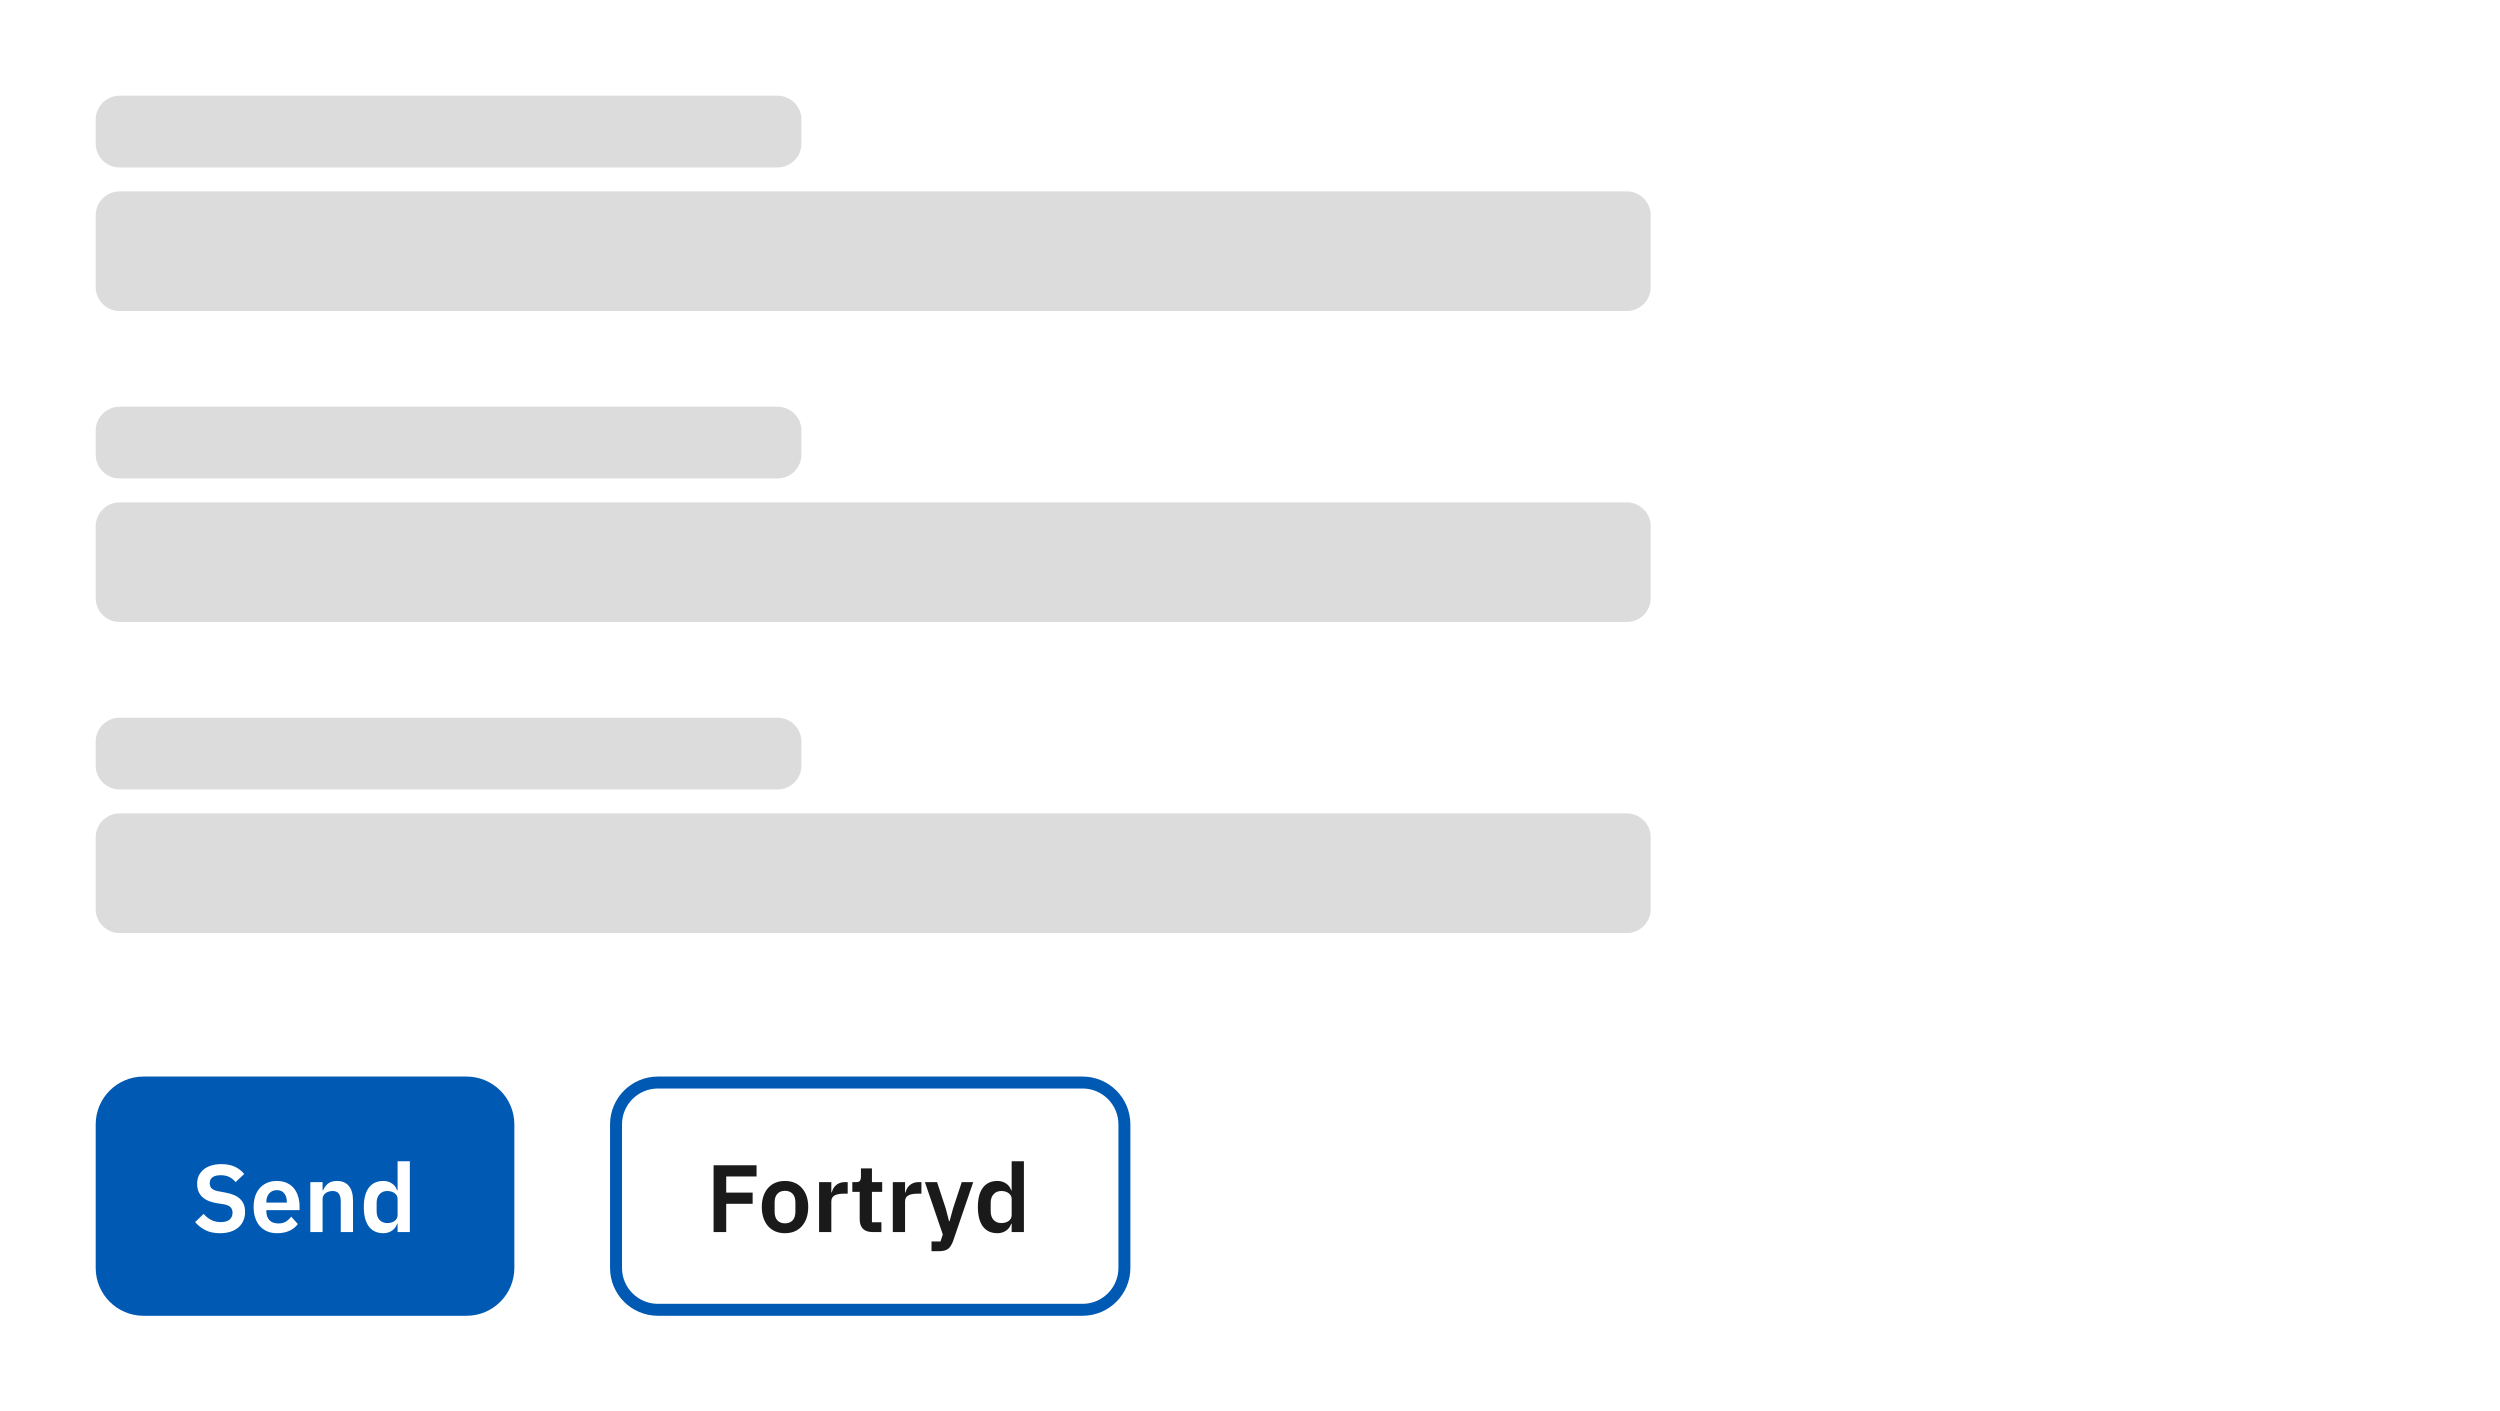 <svg width="418" height="236" viewBox="0 0 418 236" fill="none" xmlns="http://www.w3.org/2000/svg">
<rect width="418" height="236" fill="white"/>
<path d="M16 88C16 85.791 17.791 84 20 84H272C274.209 84 276 85.791 276 88V100C276 102.209 274.209 104 272 104H20C17.791 104 16 102.209 16 100V88Z" fill="#DCDCDC"/>
<path d="M16 36C16 33.791 17.791 32 20 32H272C274.209 32 276 33.791 276 36V48C276 50.209 274.209 52 272 52H20C17.791 52 16 50.209 16 48V36Z" fill="#DCDCDC"/>
<path d="M16 140C16 137.791 17.791 136 20 136H272C274.209 136 276 137.791 276 140V152C276 154.209 274.209 156 272 156H20C17.791 156 16 154.209 16 152V140Z" fill="#DCDCDC"/>
<path d="M16 72C16 69.791 17.791 68 20 68H130C132.209 68 134 69.791 134 72V76C134 78.209 132.209 80 130 80H20C17.791 80 16 78.209 16 76V72Z" fill="#DCDCDC"/>
<path d="M16 20C16 17.791 17.791 16 20 16H130C132.209 16 134 17.791 134 20V24C134 26.209 132.209 28 130 28H20C17.791 28 16 26.209 16 24V20Z" fill="#DCDCDC"/>
<path d="M16 124C16 121.791 17.791 120 20 120H130C132.209 120 134 121.791 134 124V128C134 130.209 132.209 132 130 132H20C17.791 132 16 130.209 16 128V124Z" fill="#DCDCDC"/>
<path d="M16 188C16 183.582 19.582 180 24 180H78C82.418 180 86 183.582 86 188V212C86 216.418 82.418 220 78 220H24C19.582 220 16 216.418 16 212V188Z" fill="#0059B3"/>
<path d="M36.784 206.192C35.824 206.192 35.008 206.021 34.336 205.68C33.675 205.339 33.104 204.891 32.624 204.336L34.048 202.96C34.432 203.408 34.859 203.749 35.328 203.984C35.808 204.219 36.336 204.336 36.912 204.336C37.563 204.336 38.053 204.197 38.384 203.92C38.715 203.632 38.88 203.248 38.88 202.768C38.88 202.395 38.773 202.091 38.56 201.856C38.347 201.621 37.947 201.451 37.36 201.344L36.304 201.184C34.075 200.832 32.96 199.749 32.96 197.936C32.96 197.435 33.051 196.981 33.232 196.576C33.424 196.171 33.696 195.824 34.048 195.536C34.4 195.248 34.821 195.029 35.312 194.88C35.813 194.72 36.379 194.64 37.008 194.64C37.851 194.64 38.587 194.779 39.216 195.056C39.845 195.333 40.384 195.744 40.832 196.288L39.392 197.648C39.115 197.307 38.779 197.029 38.384 196.816C37.989 196.603 37.493 196.496 36.896 196.496C36.288 196.496 35.829 196.613 35.52 196.848C35.221 197.072 35.072 197.392 35.072 197.808C35.072 198.235 35.195 198.549 35.44 198.752C35.685 198.955 36.08 199.104 36.624 199.2L37.664 199.392C38.795 199.595 39.627 199.957 40.16 200.48C40.704 200.992 40.976 201.712 40.976 202.64C40.976 203.173 40.88 203.659 40.688 204.096C40.507 204.523 40.235 204.896 39.872 205.216C39.52 205.525 39.083 205.765 38.56 205.936C38.048 206.107 37.456 206.192 36.784 206.192ZM46.341 206.192C45.723 206.192 45.168 206.091 44.677 205.888C44.197 205.675 43.787 205.381 43.445 205.008C43.115 204.624 42.859 204.165 42.677 203.632C42.496 203.088 42.405 202.48 42.405 201.808C42.405 201.147 42.491 200.549 42.661 200.016C42.843 199.483 43.099 199.029 43.429 198.656C43.76 198.272 44.165 197.979 44.645 197.776C45.125 197.563 45.669 197.456 46.277 197.456C46.928 197.456 47.493 197.568 47.973 197.792C48.453 198.016 48.848 198.32 49.157 198.704C49.467 199.088 49.696 199.536 49.845 200.048C50.005 200.549 50.085 201.088 50.085 201.664V202.336H44.533V202.544C44.533 203.152 44.704 203.643 45.045 204.016C45.387 204.379 45.893 204.56 46.565 204.56C47.077 204.56 47.493 204.453 47.813 204.24C48.144 204.027 48.437 203.755 48.693 203.424L49.797 204.656C49.456 205.136 48.987 205.515 48.389 205.792C47.803 206.059 47.12 206.192 46.341 206.192ZM46.309 198.992C45.765 198.992 45.333 199.173 45.013 199.536C44.693 199.899 44.533 200.368 44.533 200.944V201.072H47.957V200.928C47.957 200.352 47.813 199.888 47.525 199.536C47.248 199.173 46.843 198.992 46.309 198.992ZM51.887 206V197.648H53.935V199.04H54.015C54.186 198.592 54.453 198.219 54.815 197.92C55.188 197.611 55.7 197.456 56.351 197.456C57.215 197.456 57.877 197.739 58.335 198.304C58.794 198.869 59.023 199.675 59.023 200.72V206H56.975V200.928C56.975 200.331 56.868 199.883 56.655 199.584C56.442 199.285 56.09 199.136 55.599 199.136C55.386 199.136 55.178 199.168 54.975 199.232C54.783 199.285 54.607 199.371 54.447 199.488C54.298 199.595 54.175 199.733 54.079 199.904C53.983 200.064 53.935 200.256 53.935 200.48V206H51.887ZM66.477 204.608H66.397C66.248 205.088 65.965 205.472 65.549 205.76C65.133 206.048 64.648 206.192 64.093 206.192C63.037 206.192 62.227 205.813 61.661 205.056C61.107 204.299 60.829 203.216 60.829 201.808C60.829 200.411 61.107 199.339 61.661 198.592C62.227 197.835 63.037 197.456 64.093 197.456C64.648 197.456 65.133 197.6 65.549 197.888C65.965 198.165 66.248 198.544 66.397 199.024H66.477V194.16H68.525V206H66.477V204.608ZM64.749 204.496C65.24 204.496 65.651 204.379 65.981 204.144C66.312 203.909 66.477 203.573 66.477 203.136V200.48C66.477 200.075 66.312 199.749 65.981 199.504C65.651 199.259 65.24 199.136 64.749 199.136C64.216 199.136 63.784 199.317 63.453 199.68C63.133 200.032 62.973 200.507 62.973 201.104V202.544C62.973 203.141 63.133 203.616 63.453 203.968C63.784 204.32 64.216 204.496 64.749 204.496Z" fill="white"/>
<path d="M103 188C103 184.134 106.134 181 110 181H181C184.866 181 188 184.134 188 188V212C188 215.866 184.866 219 181 219H110C106.134 219 103 215.866 103 212V188Z" fill="white"/>
<path d="M103 188C103 184.134 106.134 181 110 181H181C184.866 181 188 184.134 188 188V212C188 215.866 184.866 219 181 219H110C106.134 219 103 215.866 103 212V188Z" stroke="#0059B3" stroke-width="2"/>
<path d="M119.312 206V194.832H126.496V196.704H121.424V199.408H125.84V201.28H121.424V206H119.312ZM131.246 206.192C130.649 206.192 130.11 206.091 129.63 205.888C129.161 205.685 128.755 205.392 128.414 205.008C128.083 204.624 127.827 204.165 127.646 203.632C127.465 203.088 127.374 202.48 127.374 201.808C127.374 201.136 127.465 200.533 127.646 200C127.827 199.467 128.083 199.013 128.414 198.64C128.755 198.256 129.161 197.963 129.63 197.76C130.11 197.557 130.649 197.456 131.246 197.456C131.843 197.456 132.382 197.557 132.862 197.76C133.342 197.963 133.747 198.256 134.078 198.64C134.419 199.013 134.681 199.467 134.862 200C135.043 200.533 135.134 201.136 135.134 201.808C135.134 202.48 135.043 203.088 134.862 203.632C134.681 204.165 134.419 204.624 134.078 205.008C133.747 205.392 133.342 205.685 132.862 205.888C132.382 206.091 131.843 206.192 131.246 206.192ZM131.246 204.544C131.79 204.544 132.217 204.379 132.526 204.048C132.835 203.717 132.99 203.232 132.99 202.592V201.04C132.99 200.411 132.835 199.931 132.526 199.6C132.217 199.269 131.79 199.104 131.246 199.104C130.713 199.104 130.291 199.269 129.982 199.6C129.673 199.931 129.518 200.411 129.518 201.04V202.592C129.518 203.232 129.673 203.717 129.982 204.048C130.291 204.379 130.713 204.544 131.246 204.544ZM136.95 206V197.648H138.998V199.376H139.078C139.131 199.152 139.211 198.939 139.318 198.736C139.435 198.523 139.584 198.336 139.766 198.176C139.947 198.016 140.16 197.888 140.406 197.792C140.662 197.696 140.955 197.648 141.286 197.648H141.734V199.584H141.094C140.4 199.584 139.878 199.685 139.526 199.888C139.174 200.091 138.998 200.421 138.998 200.88V206H136.95ZM145.901 206C145.197 206 144.659 205.819 144.285 205.456C143.923 205.083 143.741 204.555 143.741 203.872V199.28H142.509V197.648H143.149C143.459 197.648 143.667 197.579 143.773 197.44C143.891 197.291 143.949 197.072 143.949 196.784V195.36H145.789V197.648H147.501V199.28H145.789V204.368H147.373V206H145.901ZM149.278 206V197.648H151.326V199.376H151.406C151.459 199.152 151.539 198.939 151.646 198.736C151.763 198.523 151.912 198.336 152.094 198.176C152.275 198.016 152.488 197.888 152.734 197.792C152.99 197.696 153.283 197.648 153.614 197.648H154.062V199.584H153.422C152.728 199.584 152.206 199.685 151.854 199.888C151.502 200.091 151.326 200.421 151.326 200.88V206H149.278ZM160.804 197.648H162.724L159.364 207.488C159.257 207.787 159.135 208.043 158.996 208.256C158.868 208.48 158.713 208.661 158.532 208.8C158.351 208.939 158.132 209.04 157.876 209.104C157.62 209.168 157.321 209.2 156.98 209.2H155.748V207.568H157.252L157.636 206.4L154.644 197.648H156.676L158.132 202.064L158.676 204.176H158.772L159.348 202.064L160.804 197.648ZM169.149 204.608H169.069C168.92 205.088 168.637 205.472 168.221 205.76C167.805 206.048 167.32 206.192 166.765 206.192C165.709 206.192 164.899 205.813 164.333 205.056C163.779 204.299 163.501 203.216 163.501 201.808C163.501 200.411 163.779 199.339 164.333 198.592C164.899 197.835 165.709 197.456 166.765 197.456C167.32 197.456 167.805 197.6 168.221 197.888C168.637 198.165 168.92 198.544 169.069 199.024H169.149V194.16H171.197V206H169.149V204.608ZM167.421 204.496C167.912 204.496 168.323 204.379 168.653 204.144C168.984 203.909 169.149 203.573 169.149 203.136V200.48C169.149 200.075 168.984 199.749 168.653 199.504C168.323 199.259 167.912 199.136 167.421 199.136C166.888 199.136 166.456 199.317 166.125 199.68C165.805 200.032 165.645 200.507 165.645 201.104V202.544C165.645 203.141 165.805 203.616 166.125 203.968C166.456 204.32 166.888 204.496 167.421 204.496Z" fill="#1A1A1A"/>
</svg>

